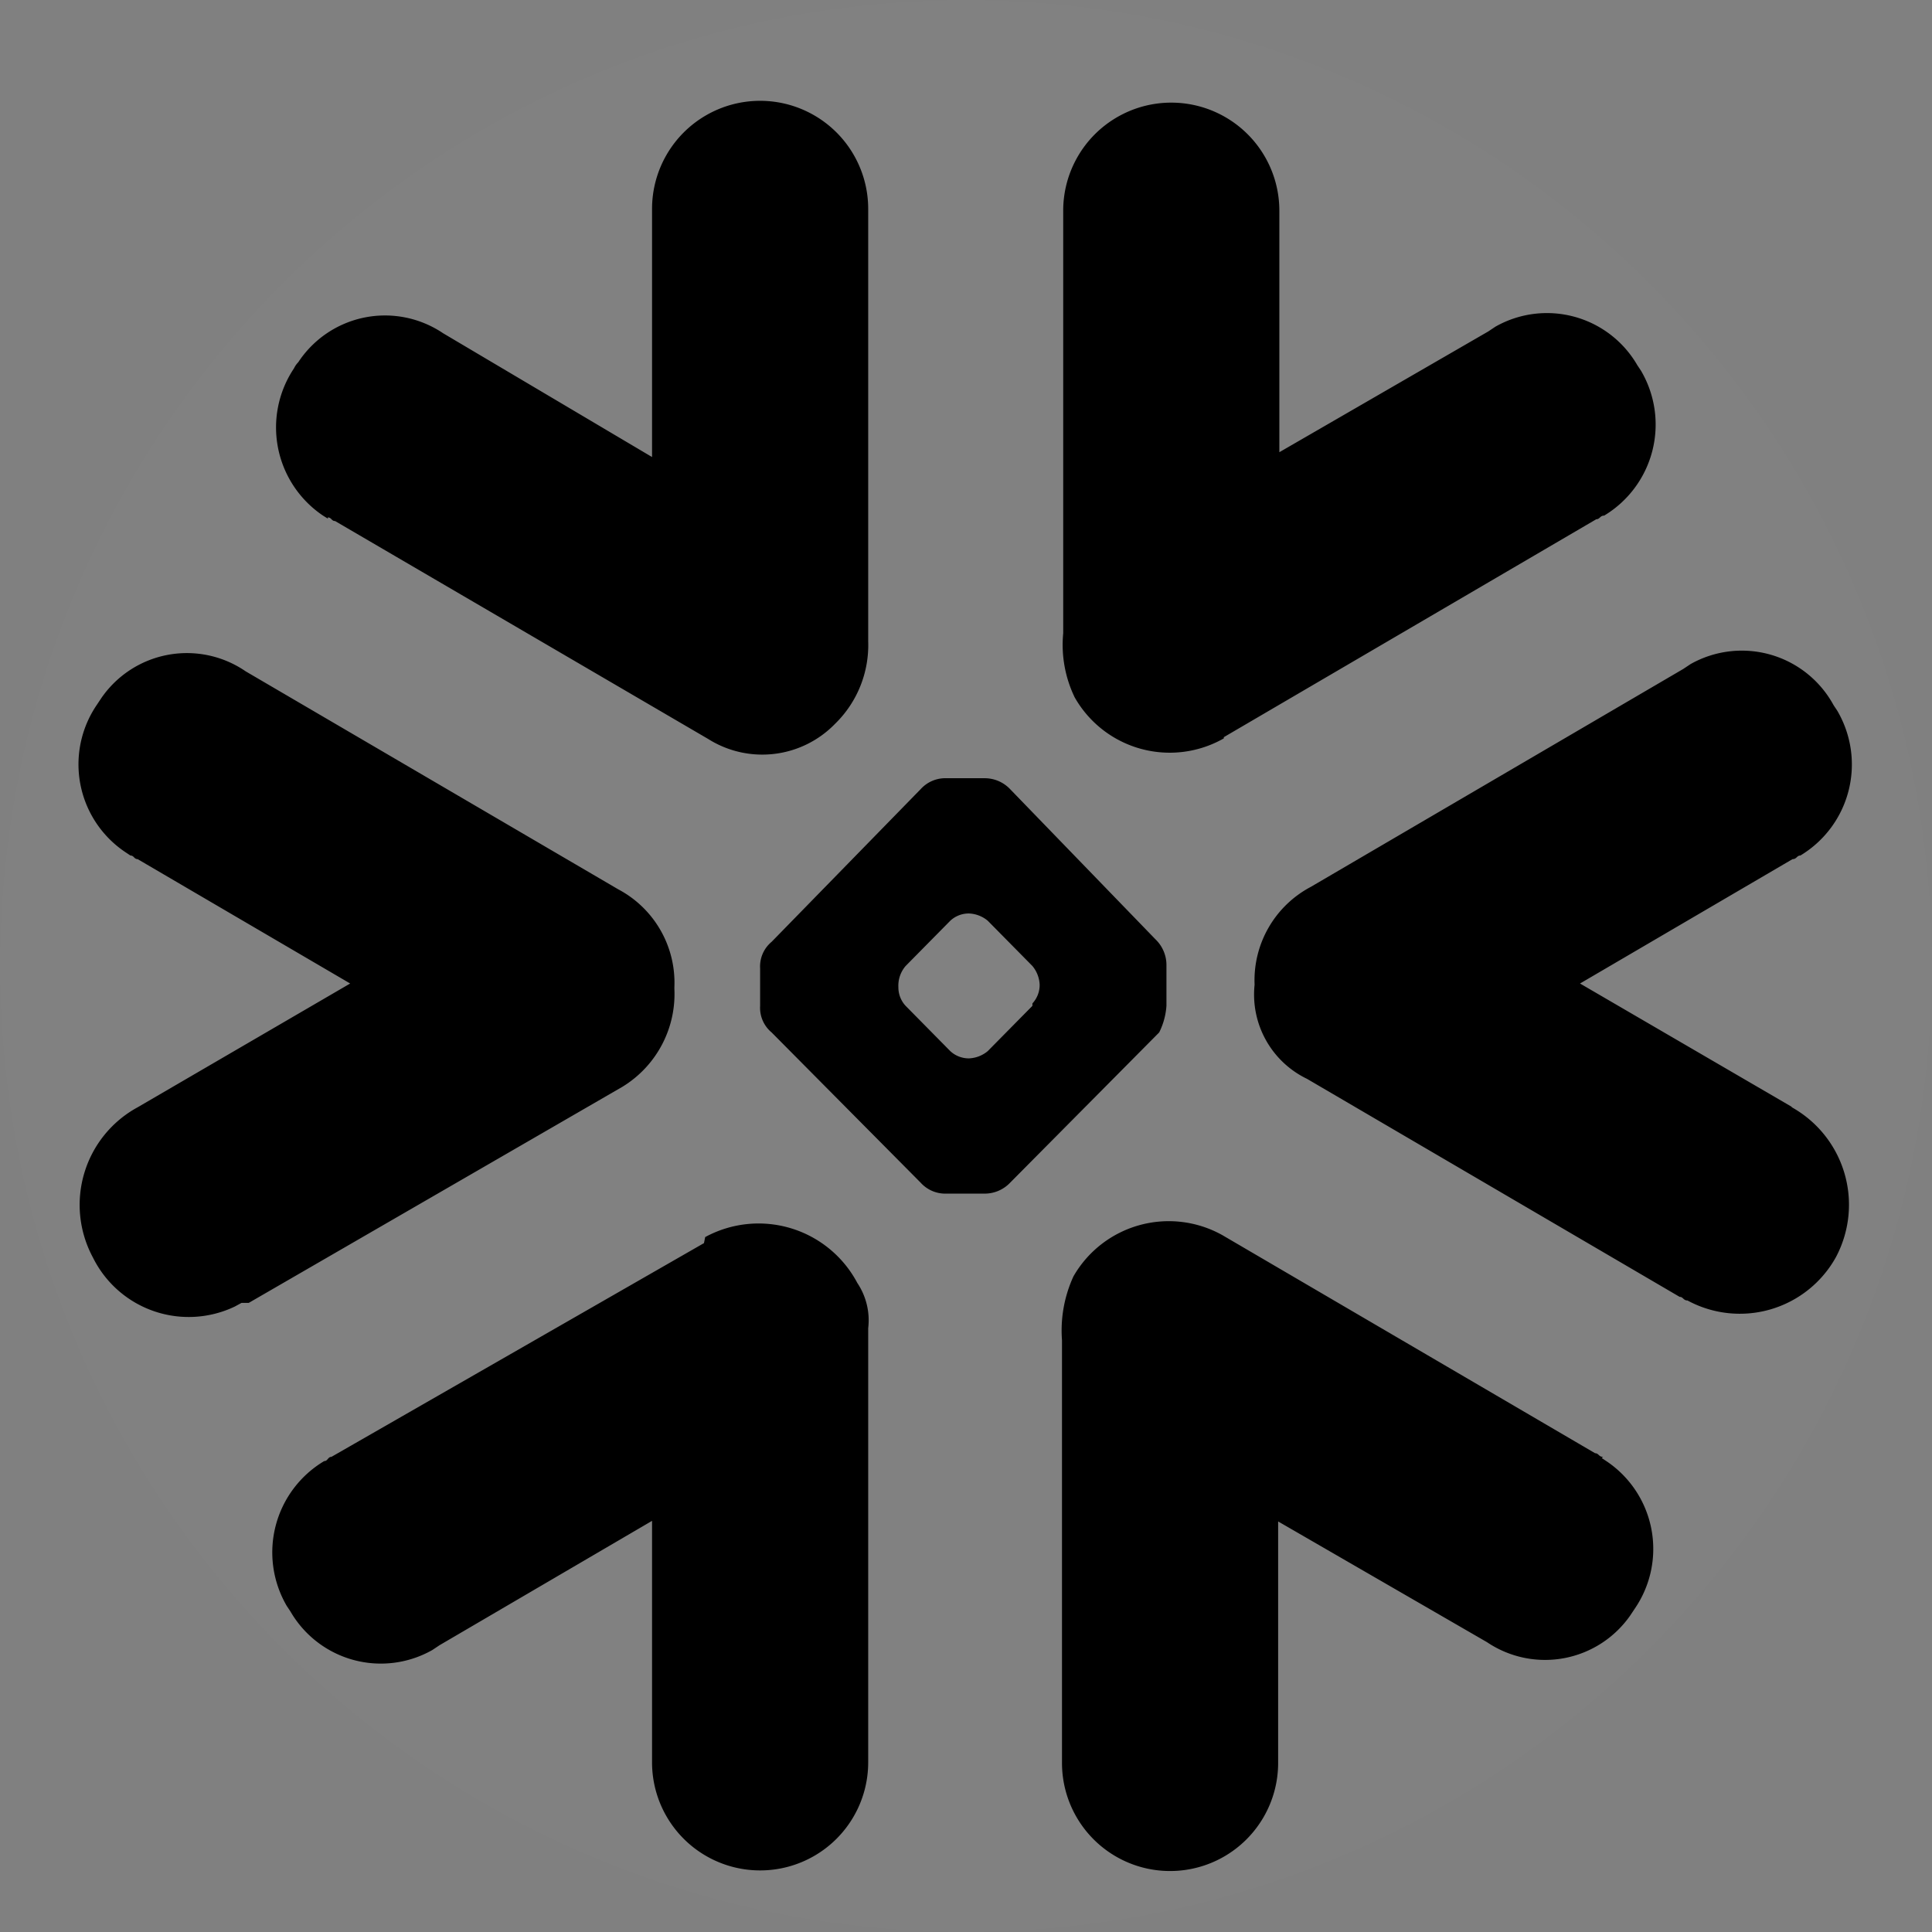 <svg xmlns="http://www.w3.org/2000/svg" width="32" height="32" viewBox="0 0 32 32"><rect x="0" y="0" width="32" height="32" fill="#808080" stroke="none"/><g fill="none"><path fill="#FFF" fill-opacity=".01" d="M16 32c1.285 0 2.534-.151 3.732-.438C26.768 29.882 32 23.552 32 16c0-8.837-7.163-16-16-16S0 7.163 0 16s7.163 16 16 16z"/><path d="M5.43 8.57c.06 0 .06.06.12.06l6.18 3.61a1.68 1.68 0 002.1-.25 1.82 1.82 0 00.55-1.37V3.46a1.79 1.79 0 00-3.58 0v4.11L7.34 5.52a1.72 1.72 0 00-2.4.48.36.36 0 00-.07.1 1.76 1.76 0 00.48 2.44l.08.05m6.23 12l-6.17 3.54c-.06 0-.06.07-.12.07a1.76 1.76 0 00-.62 2.4l.06.09a1.73 1.73 0 002.35.64l.12-.08 3.52-2.06v4a1.79 1.79 0 003.58 0V22a1.11 1.11 0 00-.18-.75 1.85 1.85 0 00-2.52-.76m8.59-8.28l6.17-3.61c.06 0 .06-.06.13-.06a1.76 1.76 0 00.61-2.4l-.06-.09a1.73 1.73 0 00-2.35-.64l-.12.08-3.46 2v-4a1.79 1.79 0 00-3.58 0v7a2 2 0 00.19 1.06 1.81 1.81 0 002.47.68m-9.1 4.12a1.75 1.75 0 00-.93-1.62l-6.17-3.61a1.72 1.72 0 00-2.39.44l-.08.12a1.75 1.75 0 00.47 2.43l.09.06c.06 0 .06.06.12.06l3.52 2.06-3.52 2.05a1.84 1.84 0 00-.74 2.49 1.77 1.77 0 002.35.81l.11-.06h.12L10.31 18a1.8 1.8 0 00.86-1.62m18.52 1.96l-3.52-2.05 3.52-2.06c.07 0 .07-.06.13-.06a1.76 1.76 0 00.61-2.4l-.06-.09A1.73 1.73 0 0028 11l-.12.08-6.17 3.61a1.75 1.75 0 00-.93 1.62 1.55 1.55 0 00.87 1.56l6.17 3.61c.06 0 .06.06.13.06a1.82 1.82 0 002.46-.72 1.85 1.85 0 00-.75-2.49m-3.11 5.8c-.07 0-.07-.06-.13-.06l-6.17-3.61a1.82 1.82 0 00-2.47.68 2.15 2.15 0 00-.19 1.06v7a1.79 1.79 0 003.58 0v-4l3.46 2a1.72 1.72 0 002.37-.44l.08-.12a1.75 1.75 0 00-.46-2.43l-.09-.06m-9.43-7.49l-.74.75a.52.52 0 01-.31.12.45.45 0 01-.31-.12l-.74-.75a.45.45 0 01-.12-.31A.5.5 0 0115 16l.74-.75a.45.45 0 01.31-.12.52.52 0 01.31.12l.74.75a.52.52 0 01.12.31.45.45 0 01-.12.31m2.22 0V16a.59.59 0 00-.18-.44l-2.41-2.49a.58.58 0 00-.43-.18h-.62a.55.55 0 00-.43.18l-2.47 2.53a.53.53 0 00-.19.44v.62a.53.53 0 00.19.44l2.47 2.49a.55.55 0 00.43.18h.62a.58.58 0 00.43-.18l2.47-2.49a1.16 1.16 0 00.12-.44" fill="#000"/></g></svg>